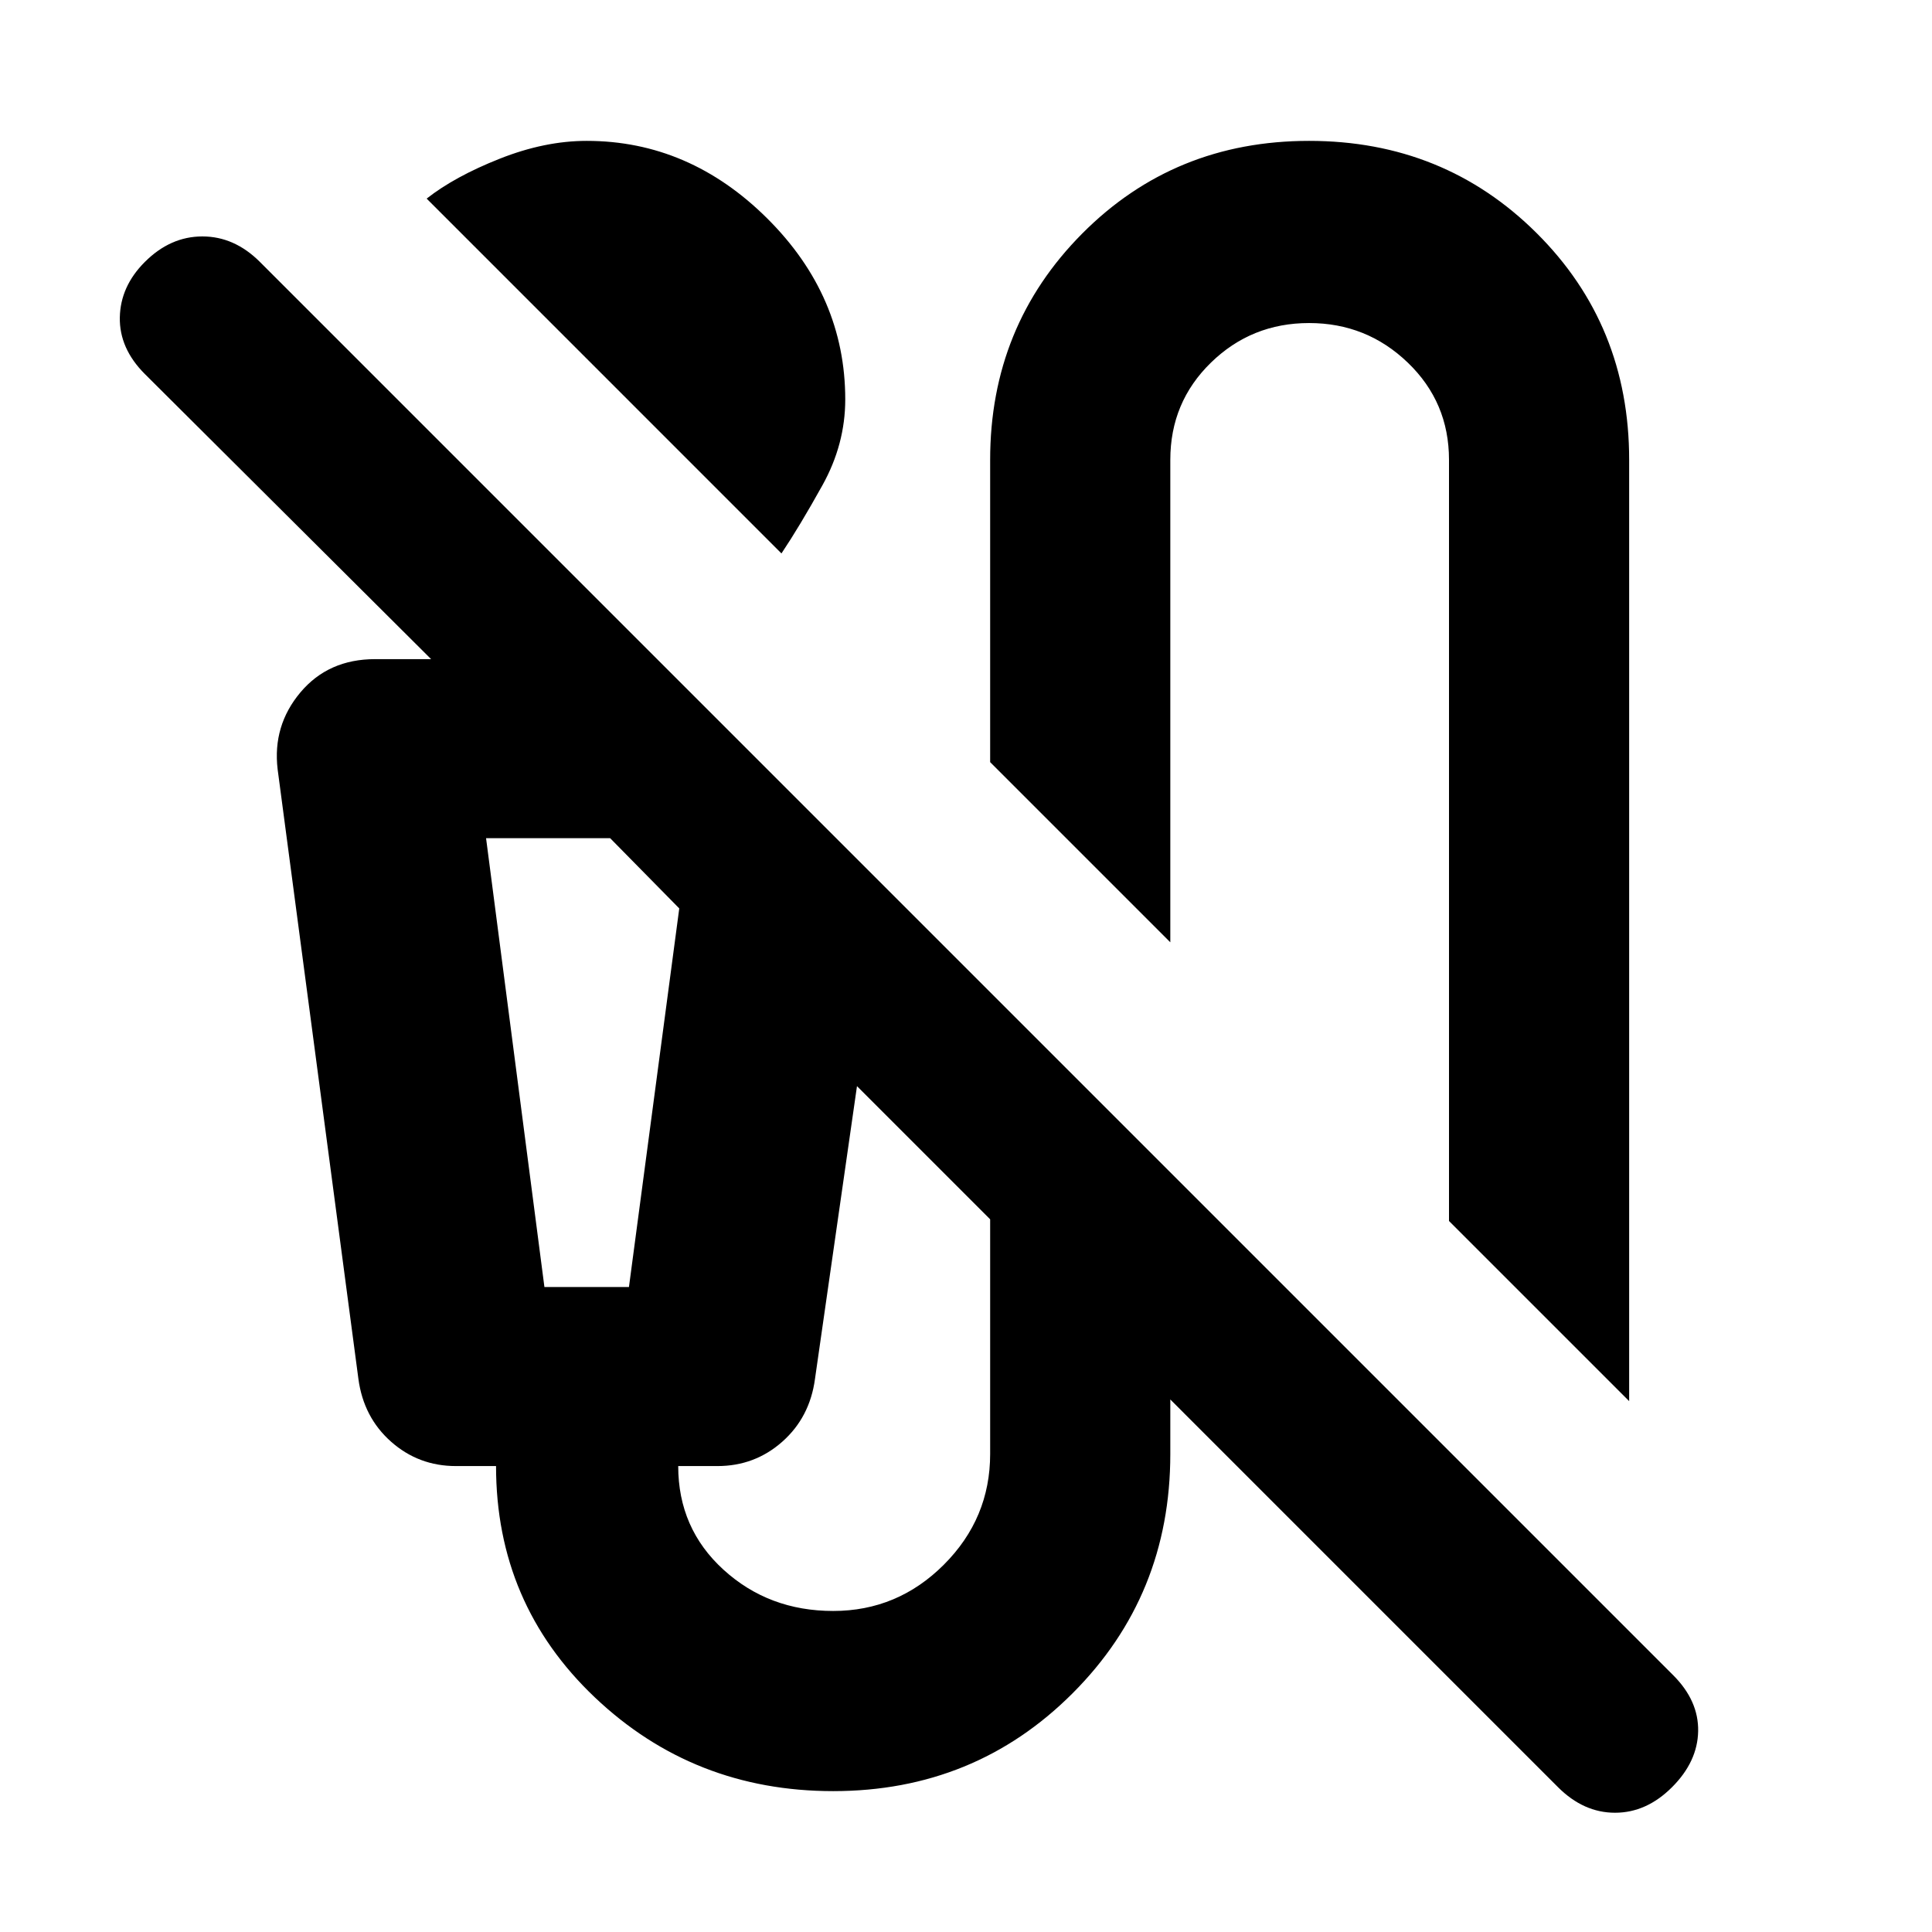 <svg xmlns="http://www.w3.org/2000/svg" height="20" viewBox="0 -960 960 960" width="20"><path d="M388.3-685 212-861.31q14-11 36.35-19.84Q270.7-890 291.52-890q50.96 0 89.72 38.54Q420-812.91 420-761.52q0 22.26-11.35 42.67T388.3-685Zm421.22 421.22L720-353.3v-378.22q0-28.61-20.46-48.28-20.45-19.68-49.06-19.68-28.61 0-48.78 19.68-20.18 19.67-20.18 48.28v239.74L492-581.3v-150.22q0-66.39 45.76-112.44Q583.52-890 650.48-890q66.96 0 113 45.76 46.04 45.76 46.04 112.72v467.74ZM774.17-71.96 581.52-264.61v27.09q0 70.35-48.58 118.93Q484.35-70 414-70q-69.35 0-118.44-46.59-49.08-46.58-49.08-114.93h-19.96q-18.52 0-32.2-12.11-13.67-12.11-16.23-31.2l-40.14-302.95q-2.56-21.65 11.33-38.18 13.89-16.52 37.11-16.52h27.83L71.96-774.17q-12.7-12.7-12.42-28.11.29-15.42 12.42-27.55 12.69-12.69 28.6-12.69 15.92 0 28.61 12.69l702.22 702.22q12.7 12.7 12.41 27.83-.28 15.13-12.97 27.82-12.7 12.7-28.33 12.7-15.63 0-28.33-12.7ZM270.52-320.48h42l25-188.13-34.35-34.91h-61.65l29 223.04ZM414-159.52q32 0 55-23t23-55v-116.61l-66.17-66.17-20.87 145.47q-2.57 19.09-16.24 31.2-13.68 12.11-32.2 12.11H337q0 31 22.5 51.5t54.5 20.5Zm-143.48-384h-29 96-67Z"/></svg>